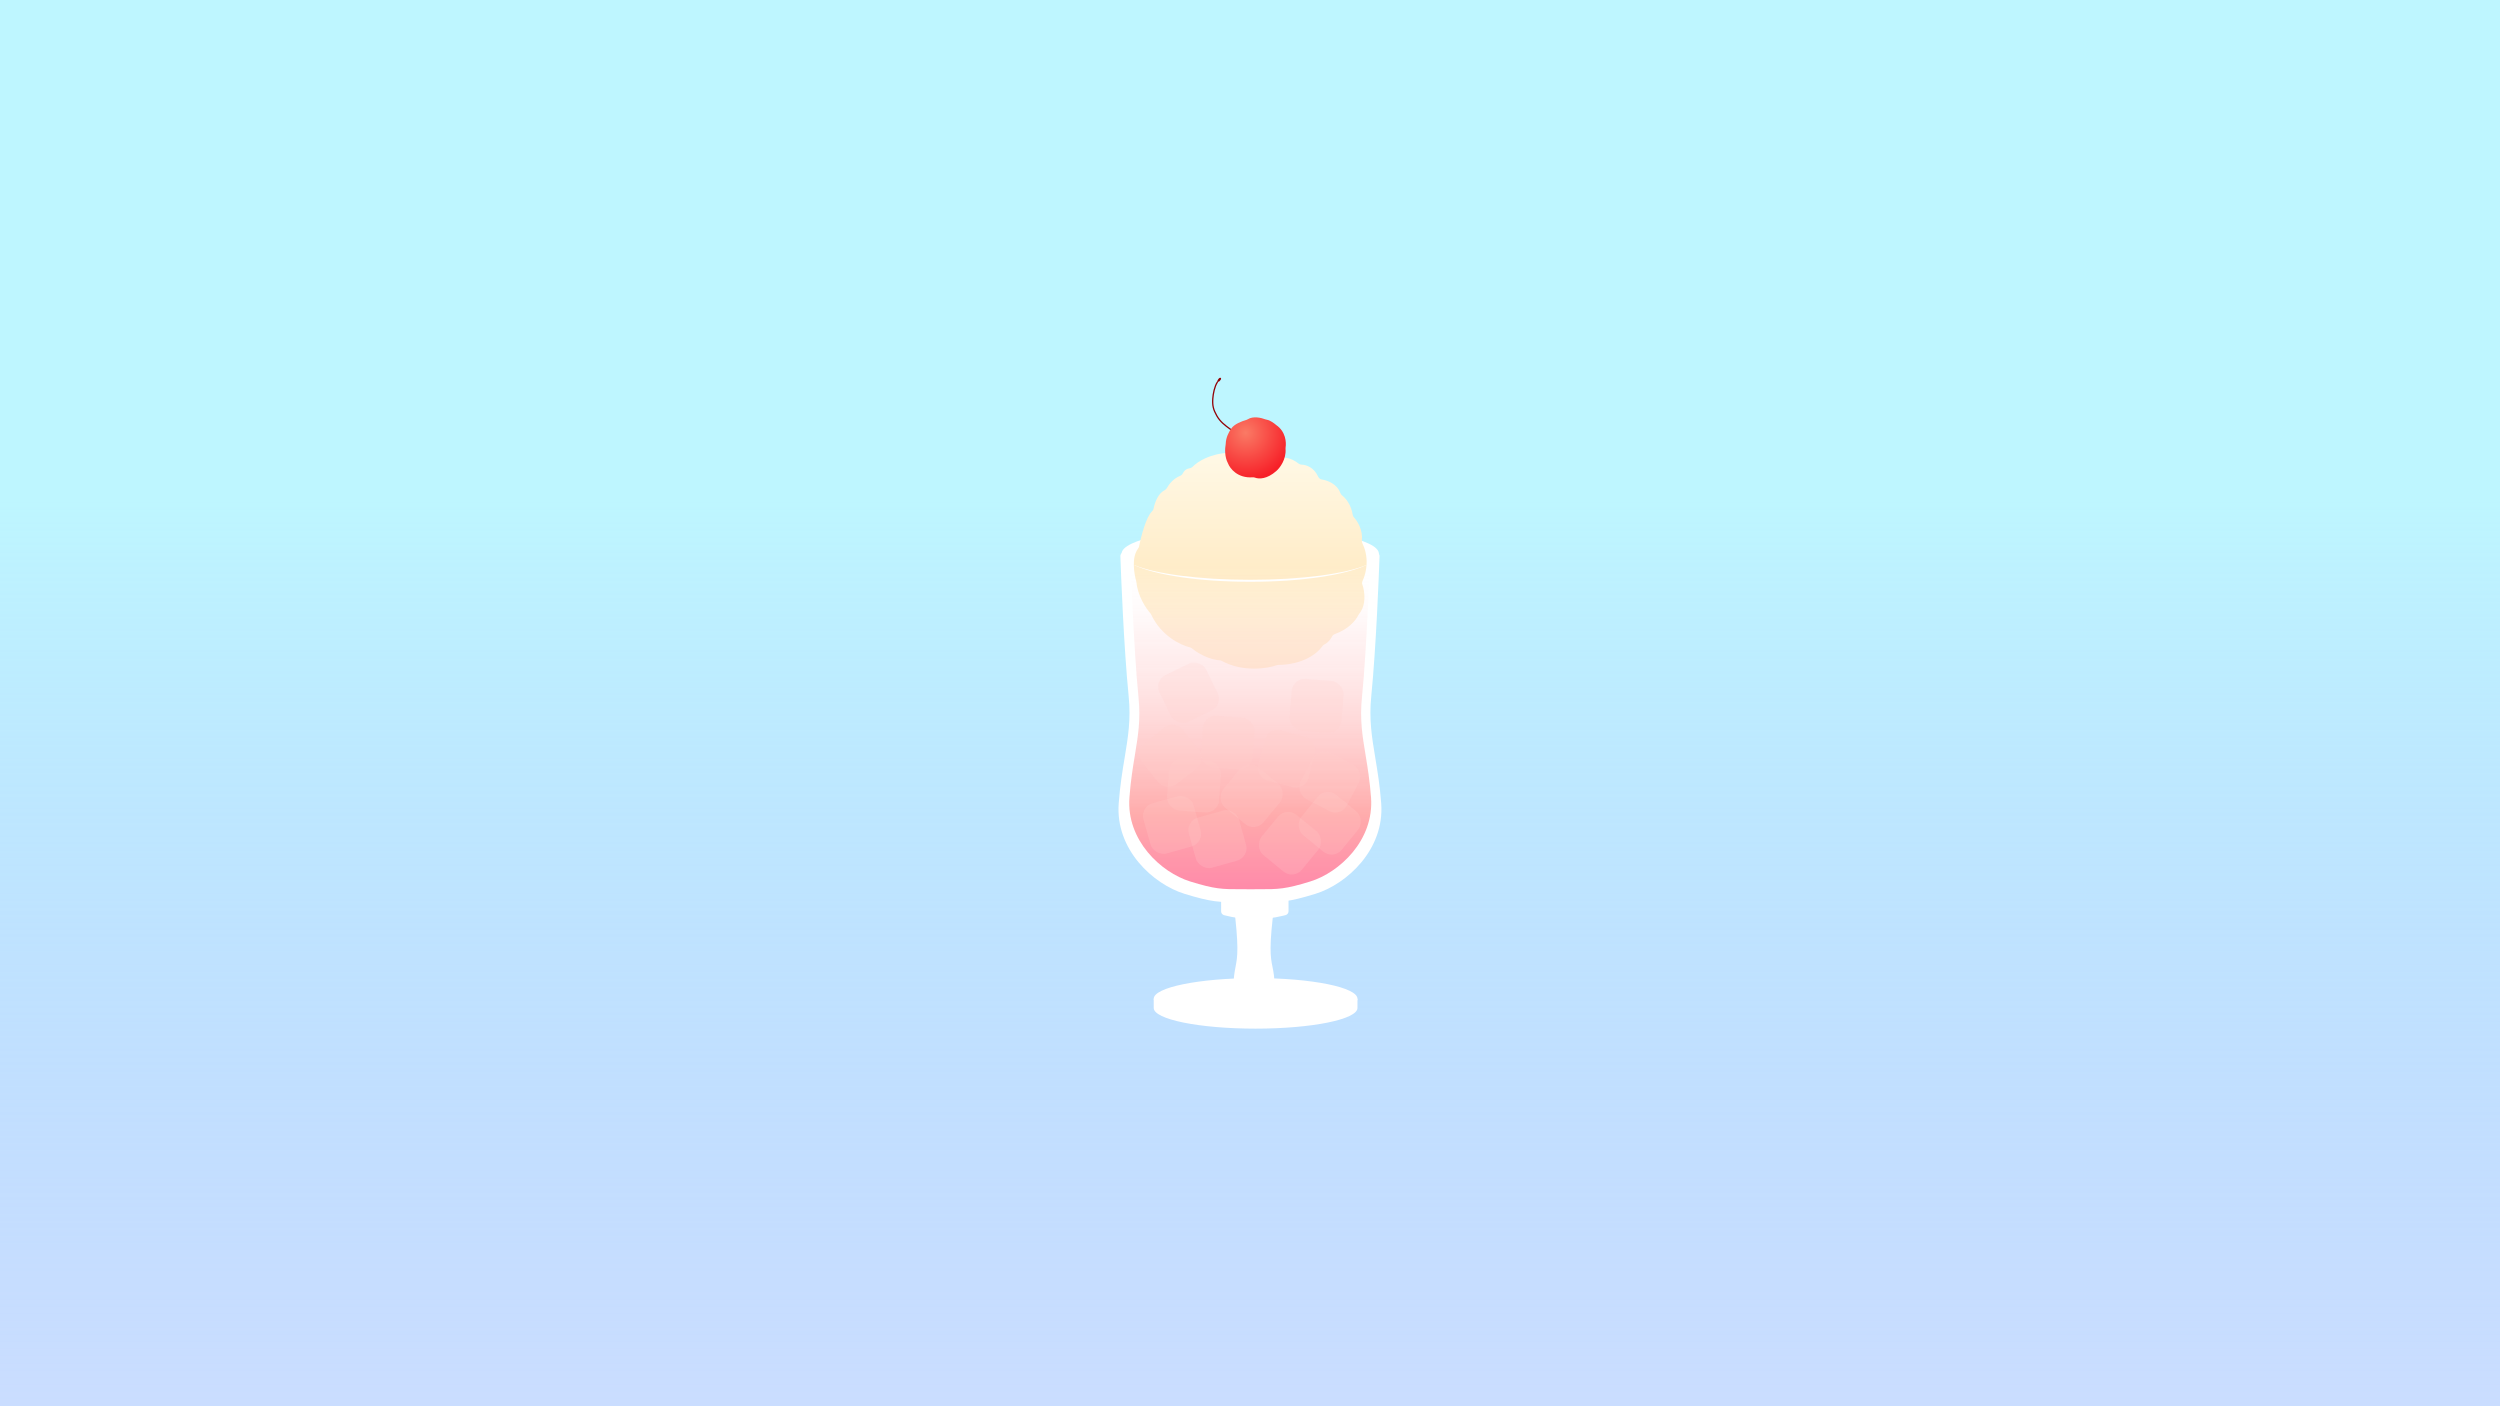<svg width="1920" height="1080" viewBox="0 0 1920 1080" fill="none" xmlns="http://www.w3.org/2000/svg">
<rect width="1920" height="1080" fill="url(#paint0_linear_95_10)"/>
<g filter="url(#filter0_d_95_10)">
<path d="M964.294 790C1007.5 790 1042.53 782.889 1042.53 774.117V767.059H886.059V774.117C886.059 782.889 921.086 790 964.294 790Z" fill="white"/>
</g>
<g filter="url(#filter1_d_95_10)">
<ellipse cx="964.294" cy="767.059" rx="78.235" ry="15.882" fill="white"/>
</g>
<g filter="url(#filter2_d_95_10)">
<path fill-rule="evenodd" clip-rule="evenodd" d="M947.235 692.353C951.72 727.906 950.387 734.807 948.897 742.527C948.13 746.496 947.322 750.682 947.242 759.091H947.235V765.348C947.235 767.267 954.346 768.824 963.118 768.824C971.889 768.824 979 767.267 979 765.348V759.091H978.993C978.91 750.682 978.068 746.496 977.269 742.527C975.717 734.807 974.328 727.906 979 692.353H965.412H959.647H947.235Z" fill="white"/>
</g>
<g filter="url(#filter3_d_95_10)">
<path d="M937.823 699.938V690.647C937.823 688.99 939.166 687.647 940.823 687.647H986.588C988.245 687.647 989.588 688.99 989.588 690.647V699.899C989.588 701.28 988.645 702.483 987.303 702.812L985.279 703.309C970.536 706.928 955.122 706.801 940.441 702.94L940.06 702.84C938.742 702.493 937.823 701.301 937.823 699.938Z" fill="white"/>
</g>
<g filter="url(#filter4_d_95_10)">
<path fill-rule="evenodd" clip-rule="evenodd" d="M1059.49 427.203C1059.01 440.896 1056.88 497.143 1053.13 534.706C1051.34 552.594 1053.58 566.083 1056.2 581.877C1057.89 592.05 1059.74 603.18 1060.77 617.059C1063.41 652.482 1034.3 679.05 1010.18 686.471C989.183 692.931 983.467 692.929 967.482 692.923C965.315 692.922 962.959 692.921 960.351 692.936V692.941C960.223 692.94 960.095 692.939 959.967 692.939C959.841 692.939 959.715 692.94 959.588 692.941H959V692.933C956.624 692.921 954.46 692.922 952.457 692.923C936.473 692.929 930.756 692.931 909.76 686.471C885.642 679.05 856.531 652.482 859.167 617.059C860.2 603.18 862.049 592.05 863.739 581.877C866.362 566.083 868.603 552.594 866.814 534.706C863.057 497.143 860.929 440.896 860.448 427.203C860.389 425.51 861.746 424.118 863.441 424.118L959 424.118H1056.5C1058.19 424.118 1059.55 425.51 1059.49 427.203Z" fill="white"/>
</g>
<path d="M934.913 293.513C932.777 296.823 931.689 302.308 931.426 306.222C931.07 311.509 931.823 314.555 934.469 319.252C937.079 323.885 940.74 326.644 944.973 329.686" stroke="#920005" stroke-linecap="round"/>
<path d="M935.232 292.832C935.358 292.686 936.794 291.141 936.61 291.612C936.511 291.866 936.181 292.586 935.807 292.555C935.157 292.502 936.358 291.012 936.537 290.887C938.372 289.606 936.637 292.602 935.547 292.744" stroke="#920005" stroke-linecap="round"/>
<g filter="url(#filter5_d_95_10)">
<ellipse cx="960.176" cy="425.294" rx="98.823" ry="20" fill="white"/>
</g>
<g filter="url(#filter6_di_95_10)">
<path fill-rule="evenodd" clip-rule="evenodd" d="M1049.5 433.861C1033.64 440.621 999.607 445.294 960.176 445.294C920.677 445.294 886.591 440.604 870.77 433.826C870.688 429.361 871.484 424.685 874.105 421.204C874.417 420.79 874.65 420.322 874.753 419.814C876.354 411.881 880.15 397.404 884.431 393.095C885.129 392.393 885.753 391.56 885.948 390.59C886.848 386.092 889.359 379.051 894.248 376.592C895.035 376.196 895.724 375.598 896.147 374.825C897.721 371.945 901.146 367.541 906.298 365.475C907.247 365.095 908.002 364.335 908.472 363.427C909.259 361.905 910.634 360.248 912.623 359.903C913.825 359.694 915.084 359.345 915.935 358.472C919.883 354.426 929.255 348.389 944.211 347.676C944.979 347.64 945.702 347.309 946.331 346.868C948.016 345.685 950.959 344.56 954.253 345.907C954.922 346.18 955.65 346.306 956.364 346.197C961.431 345.427 971.249 345.628 978.879 351.257C979.893 352.006 981.249 352.152 982.472 351.848C985.751 351.032 991.323 351.25 997.339 356.044C998.005 356.574 998.849 356.827 999.699 356.853C1003.27 356.96 1009.11 358.921 1012.39 366.147C1012.9 367.264 1013.95 368.054 1015.16 368.249C1019.82 369.001 1026.88 371.752 1029.41 378.659C1029.67 379.369 1030.13 379.991 1030.73 380.456C1033.46 382.595 1037.72 387.613 1038.87 395.359C1038.97 396.075 1039.3 396.738 1039.79 397.271C1042.63 400.353 1046.77 407.08 1045.92 415.202C1045.85 415.888 1045.97 416.579 1046.29 417.193C1048.08 420.709 1050.03 426.916 1049.5 433.861Z" fill="url(#paint1_linear_95_10)"/>
</g>
<g filter="url(#filter7_f_95_10)">
<path fill-rule="evenodd" clip-rule="evenodd" d="M1049.5 433.866C1033.64 441.53 999.607 446.83 960.177 446.83C920.678 446.83 886.591 441.512 870.771 433.826C870.852 438.812 871.784 443.565 872.664 446.564C872.723 446.763 872.761 446.963 872.781 447.169C873.828 457.89 880.144 467.281 883.502 471.03C883.721 471.275 883.906 471.551 884.044 471.848C891.721 488.318 906.633 495.447 913.878 497.17C914.367 497.286 914.826 497.506 915.216 497.823C923.797 504.786 932.574 506.882 936.634 507.124C937.141 507.155 937.642 507.281 938.09 507.52C954.765 516.394 972.993 513.558 980.616 510.842C980.958 510.72 981.318 510.655 981.682 510.652C1001.15 510.485 1011.92 501.6 1015.57 496.281C1016.02 495.626 1016.67 495.133 1017.38 494.792C1020.03 493.53 1021.97 490.815 1023.02 488.817C1023.43 488.015 1024.12 487.365 1024.97 487.061C1035.88 483.175 1041.45 476.109 1043.12 472.552C1043.26 472.251 1043.43 471.968 1043.64 471.712C1049.61 464.501 1048.12 454.223 1046.27 448.858C1045.98 448.022 1046.02 447.108 1046.39 446.306C1048.31 442.137 1049.23 437.892 1049.5 433.866Z" fill="#FFEDCB"/>
</g>
<g filter="url(#filter8_d_95_10)">
<path d="M941.357 340.859C941.462 335.973 943.951 331.453 945.332 329.595C945.423 329.472 945.507 329.344 945.587 329.213C947.675 325.783 953.817 323.426 957.199 322.513C957.61 322.402 957.993 322.21 958.35 321.98C962.387 319.378 968.708 320.835 971.951 322.113C972.336 322.265 972.745 322.34 973.153 322.409C975.496 322.807 978.74 325.214 980.177 326.471C987.405 331.44 987.983 339.699 987.324 343.647C987.271 343.962 987.256 344.281 987.282 344.598C987.978 352.846 982.87 359.457 980.177 361.765C973.034 368.067 966.924 367.961 964.021 366.889C963.413 366.665 962.768 366.517 962.121 366.566C950.545 367.451 944.643 359.887 943.118 355.882C940.396 350.891 940.736 344.406 941.291 341.487C941.33 341.279 941.352 341.07 941.357 340.859Z" fill="url(#paint2_radial_95_10)"/>
</g>
<path fill-rule="evenodd" clip-rule="evenodd" d="M868.472 433.529C868.472 433.529 870.466 496.206 874.428 536.132C876.074 552.729 874.012 565.244 871.597 579.897C870.042 589.336 868.34 599.662 867.389 612.538C864.962 645.404 891.759 670.053 913.959 676.938C933.286 682.932 938.548 682.93 953.261 682.924C955.105 682.923 957.097 682.923 959.284 682.934V682.941H959.825C959.946 682.94 960.066 682.94 960.186 682.939C960.3 682.939 960.413 682.94 960.528 682.941V682.937C962.929 682.923 965.097 682.923 967.091 682.924C981.805 682.93 987.067 682.932 1006.39 676.938C1028.59 670.053 1055.39 645.404 1052.96 612.538C1052.01 599.662 1050.31 589.336 1048.76 579.897C1046.34 565.244 1044.28 552.729 1045.93 536.132C1049.89 496.206 1051.88 433.529 1051.88 433.529H960.528V433.529H868.472Z" fill="url(#paint3_linear_95_10)"/>
<g style="mix-blend-mode:plus-lighter" opacity="0.2">
<rect x="1018.47" y="604.118" width="40" height="40" rx="10" transform="rotate(39.34 1018.47 604.118)" fill="#FFCCCA"/>
</g>
<g style="mix-blend-mode:plus-lighter" opacity="0.2">
<rect x="875.471" y="619.654" width="40" height="40" rx="10" transform="rotate(-15.709 875.471 619.654)" fill="#FFCCCA"/>
</g>
<g style="mix-blend-mode:plus-lighter" opacity="0.2">
<rect x="910.331" y="630.625" width="40" height="40" rx="10" transform="rotate(-15.709 910.331 630.625)" fill="#FFCCCA"/>
</g>
<g style="mix-blend-mode:plus-lighter" opacity="0.2">
<rect x="987.887" y="619.412" width="40" height="40" rx="10" transform="rotate(39.34 987.887 619.412)" fill="#FFCCCA"/>
</g>
<g style="mix-blend-mode:plus-lighter" opacity="0.2">
<rect x="1012.86" y="573.53" width="40" height="40" rx="10" transform="rotate(27.648 1012.86 573.53)" fill="#FFCCCA"/>
</g>
<g style="mix-blend-mode:plus-lighter" opacity="0.2">
<rect x="898.689" y="581.765" width="40" height="40" rx="10" transform="rotate(4.617 898.689 581.765)" fill="#FFCCCA"/>
</g>
<g style="mix-blend-mode:plus-lighter" opacity="0.2">
<rect x="924.572" y="548.824" width="40" height="40" rx="10" transform="rotate(4.617 924.572 548.824)" fill="#FFCCCA"/>
</g>
<g style="mix-blend-mode:plus-lighter" opacity="0.2">
<rect x="992.808" y="520.588" width="40" height="40" rx="10" transform="rotate(4.617 992.808 520.588)" fill="#FFCCCA"/>
</g>
<g style="mix-blend-mode:plus-lighter" opacity="0.2">
<rect x="886.059" y="522.819" width="40" height="40" rx="10" transform="rotate(-25.984 886.059 522.819)" fill="#FFCCCA"/>
</g>
<g style="mix-blend-mode:plus-lighter" opacity="0.2">
<rect x="870.765" y="577.084" width="40" height="40" rx="10" transform="rotate(-38.19 870.765 577.084)" fill="#FFCCCA"/>
</g>
<g style="mix-blend-mode:plus-lighter" opacity="0.2">
<rect x="958.475" y="582.941" width="40" height="40" rx="10" transform="rotate(39.34 958.475 582.941)" fill="#FFCCCA"/>
</g>
<g style="mix-blend-mode:plus-lighter" opacity="0.2">
<rect x="973.883" y="558.235" width="40" height="40" rx="10" transform="rotate(14.739 973.883 558.235)" fill="#FFCCCA"/>
</g>
<g filter="url(#filter9_b_95_10)">
<path fill-rule="evenodd" clip-rule="evenodd" d="M1057.68 450C1057.68 450 1055.56 500.912 1051.34 540.838C1049.58 557.435 1051.78 569.95 1054.35 584.603C1056.01 594.042 1057.82 604.368 1058.84 617.244C1061.42 650.11 1032.88 674.759 1009.23 681.644C988.643 687.638 983.038 687.636 967.366 687.63C965.241 687.629 962.932 687.629 960.375 687.643V687.647C960.244 687.646 960.114 687.646 959.985 687.645C959.865 687.646 959.746 687.646 959.625 687.647H959.049V687.64C956.72 687.629 954.598 687.63 952.634 687.63C936.961 687.636 931.357 687.638 910.77 681.644C887.123 674.759 858.579 650.11 861.164 617.244C862.176 604.368 863.989 594.042 865.646 584.603C868.218 569.95 870.415 557.435 868.661 540.838C864.442 500.912 862.317 460 862.317 460L960.375 454.706V455.803L1057.68 450Z" fill="url(#paint4_linear_95_10)"/>
</g>
<defs>
<filter id="filter0_d_95_10" x="882.059" y="763.059" width="164.471" height="30.941" filterUnits="userSpaceOnUse" color-interpolation-filters="sRGB">
<feFlood flood-opacity="0" result="BackgroundImageFix"/>
<feColorMatrix in="SourceAlpha" type="matrix" values="0 0 0 0 0 0 0 0 0 0 0 0 0 0 0 0 0 0 127 0" result="hardAlpha"/>
<feOffset/>
<feGaussianBlur stdDeviation="2"/>
<feComposite in2="hardAlpha" operator="out"/>
<feColorMatrix type="matrix" values="0 0 0 0 1 0 0 0 0 0.642 0 0 0 0 0.833 0 0 0 0.25 0"/>
<feBlend mode="normal" in2="BackgroundImageFix" result="effect1_dropShadow_95_10"/>
<feBlend mode="normal" in="SourceGraphic" in2="effect1_dropShadow_95_10" result="shape"/>
</filter>
<filter id="filter1_d_95_10" x="882.059" y="747.176" width="164.471" height="39.765" filterUnits="userSpaceOnUse" color-interpolation-filters="sRGB">
<feFlood flood-opacity="0" result="BackgroundImageFix"/>
<feColorMatrix in="SourceAlpha" type="matrix" values="0 0 0 0 0 0 0 0 0 0 0 0 0 0 0 0 0 0 127 0" result="hardAlpha"/>
<feOffset/>
<feGaussianBlur stdDeviation="2"/>
<feComposite in2="hardAlpha" operator="out"/>
<feColorMatrix type="matrix" values="0 0 0 0 1 0 0 0 0 0.642 0 0 0 0 0.833 0 0 0 0.25 0"/>
<feBlend mode="normal" in2="BackgroundImageFix" result="effect1_dropShadow_95_10"/>
<feBlend mode="normal" in="SourceGraphic" in2="effect1_dropShadow_95_10" result="shape"/>
</filter>
<filter id="filter2_d_95_10" x="943.235" y="688.353" width="39.765" height="84.471" filterUnits="userSpaceOnUse" color-interpolation-filters="sRGB">
<feFlood flood-opacity="0" result="BackgroundImageFix"/>
<feColorMatrix in="SourceAlpha" type="matrix" values="0 0 0 0 0 0 0 0 0 0 0 0 0 0 0 0 0 0 127 0" result="hardAlpha"/>
<feOffset/>
<feGaussianBlur stdDeviation="2"/>
<feComposite in2="hardAlpha" operator="out"/>
<feColorMatrix type="matrix" values="0 0 0 0 1 0 0 0 0 0.642 0 0 0 0 0.833 0 0 0 0.25 0"/>
<feBlend mode="normal" in2="BackgroundImageFix" result="effect1_dropShadow_95_10"/>
<feBlend mode="normal" in="SourceGraphic" in2="effect1_dropShadow_95_10" result="shape"/>
</filter>
<filter id="filter3_d_95_10" x="933.823" y="683.647" width="59.765" height="26.286" filterUnits="userSpaceOnUse" color-interpolation-filters="sRGB">
<feFlood flood-opacity="0" result="BackgroundImageFix"/>
<feColorMatrix in="SourceAlpha" type="matrix" values="0 0 0 0 0 0 0 0 0 0 0 0 0 0 0 0 0 0 127 0" result="hardAlpha"/>
<feOffset/>
<feGaussianBlur stdDeviation="2"/>
<feComposite in2="hardAlpha" operator="out"/>
<feColorMatrix type="matrix" values="0 0 0 0 1 0 0 0 0 0.642 0 0 0 0 0.833 0 0 0 0.25 0"/>
<feBlend mode="normal" in2="BackgroundImageFix" result="effect1_dropShadow_95_10"/>
<feBlend mode="normal" in="SourceGraphic" in2="effect1_dropShadow_95_10" result="shape"/>
</filter>
<filter id="filter4_d_95_10" x="855" y="420.118" width="209.939" height="276.824" filterUnits="userSpaceOnUse" color-interpolation-filters="sRGB">
<feFlood flood-opacity="0" result="BackgroundImageFix"/>
<feColorMatrix in="SourceAlpha" type="matrix" values="0 0 0 0 0 0 0 0 0 0 0 0 0 0 0 0 0 0 127 0" result="hardAlpha"/>
<feOffset/>
<feGaussianBlur stdDeviation="2"/>
<feComposite in2="hardAlpha" operator="out"/>
<feColorMatrix type="matrix" values="0 0 0 0 1 0 0 0 0 0.642 0 0 0 0 0.833 0 0 0 0.25 0"/>
<feBlend mode="normal" in2="BackgroundImageFix" result="effect1_dropShadow_95_10"/>
<feBlend mode="normal" in="SourceGraphic" in2="effect1_dropShadow_95_10" result="shape"/>
</filter>
<filter id="filter5_d_95_10" x="857.353" y="401.294" width="205.647" height="48" filterUnits="userSpaceOnUse" color-interpolation-filters="sRGB">
<feFlood flood-opacity="0" result="BackgroundImageFix"/>
<feColorMatrix in="SourceAlpha" type="matrix" values="0 0 0 0 0 0 0 0 0 0 0 0 0 0 0 0 0 0 127 0" result="hardAlpha"/>
<feOffset/>
<feGaussianBlur stdDeviation="2"/>
<feComposite in2="hardAlpha" operator="out"/>
<feColorMatrix type="matrix" values="0 0 0 0 1 0 0 0 0 0.642 0 0 0 0 0.833 0 0 0 0.25 0"/>
<feBlend mode="normal" in2="BackgroundImageFix" result="effect1_dropShadow_95_10"/>
<feBlend mode="normal" in="SourceGraphic" in2="effect1_dropShadow_95_10" result="shape"/>
</filter>
<filter id="filter6_di_95_10" x="866.765" y="341.294" width="186.823" height="108" filterUnits="userSpaceOnUse" color-interpolation-filters="sRGB">
<feFlood flood-opacity="0" result="BackgroundImageFix"/>
<feColorMatrix in="SourceAlpha" type="matrix" values="0 0 0 0 0 0 0 0 0 0 0 0 0 0 0 0 0 0 127 0" result="hardAlpha"/>
<feOffset/>
<feGaussianBlur stdDeviation="2"/>
<feComposite in2="hardAlpha" operator="out"/>
<feColorMatrix type="matrix" values="0 0 0 0 0.479 0 0 0 0 0.248 0 0 0 0 0.133 0 0 0 0.25 0"/>
<feBlend mode="normal" in2="BackgroundImageFix" result="effect1_dropShadow_95_10"/>
<feBlend mode="normal" in="SourceGraphic" in2="effect1_dropShadow_95_10" result="shape"/>
<feColorMatrix in="SourceAlpha" type="matrix" values="0 0 0 0 0 0 0 0 0 0 0 0 0 0 0 0 0 0 127 0" result="hardAlpha"/>
<feOffset/>
<feGaussianBlur stdDeviation="2"/>
<feComposite in2="hardAlpha" operator="arithmetic" k2="-1" k3="1"/>
<feColorMatrix type="matrix" values="0 0 0 0 0.129 0 0 0 0 0.107 0 0 0 0 0.107 0 0 0 0.33 0"/>
<feBlend mode="overlay" in2="shape" result="effect2_innerShadow_95_10"/>
</filter>
<filter id="filter7_f_95_10" x="859.871" y="422.926" width="200.529" height="101.503" filterUnits="userSpaceOnUse" color-interpolation-filters="sRGB">
<feFlood flood-opacity="0" result="BackgroundImageFix"/>
<feBlend mode="normal" in="SourceGraphic" in2="BackgroundImageFix" result="shape"/>
<feGaussianBlur stdDeviation="5.45" result="effect1_foregroundBlur_95_10"/>
</filter>
<filter id="filter8_d_95_10" x="936.907" y="316.534" width="54.621" height="54.912" filterUnits="userSpaceOnUse" color-interpolation-filters="sRGB">
<feFlood flood-opacity="0" result="BackgroundImageFix"/>
<feColorMatrix in="SourceAlpha" type="matrix" values="0 0 0 0 0 0 0 0 0 0 0 0 0 0 0 0 0 0 127 0" result="hardAlpha"/>
<feOffset/>
<feGaussianBlur stdDeviation="2"/>
<feComposite in2="hardAlpha" operator="out"/>
<feColorMatrix type="matrix" values="0 0 0 0 0.36 0 0 0 0 0.074 0 0 0 0 0.074 0 0 0 0.25 0"/>
<feBlend mode="normal" in2="BackgroundImageFix" result="effect1_dropShadow_95_10"/>
<feBlend mode="normal" in="SourceGraphic" in2="effect1_dropShadow_95_10" result="shape"/>
</filter>
<filter id="filter9_b_95_10" x="849" y="438" width="222" height="261.647" filterUnits="userSpaceOnUse" color-interpolation-filters="sRGB">
<feFlood flood-opacity="0" result="BackgroundImageFix"/>
<feGaussianBlur in="BackgroundImageFix" stdDeviation="6"/>
<feComposite in2="SourceAlpha" operator="in" result="effect1_backgroundBlur_95_10"/>
<feBlend mode="normal" in="SourceGraphic" in2="effect1_backgroundBlur_95_10" result="shape"/>
</filter>
<linearGradient id="paint0_linear_95_10" x1="960" y1="0" x2="960" y2="1080" gradientUnits="userSpaceOnUse">
<stop offset="0.355" stop-color="#BEF6FF"/>
<stop offset="1" stop-color="#95BBFF" stop-opacity="0.5"/>
</linearGradient>
<linearGradient id="paint1_linear_95_10" x1="960.176" y1="345.294" x2="960.176" y2="445.294" gradientUnits="userSpaceOnUse">
<stop stop-color="#FFF9E7"/>
<stop offset="1" stop-color="#FFEBC5"/>
</linearGradient>
<radialGradient id="paint2_radial_95_10" cx="0" cy="0" r="1" gradientUnits="userSpaceOnUse" gradientTransform="translate(956.647 332.353) rotate(77.826) scale(35.901 35.678)">
<stop stop-color="#FA7A65"/>
<stop offset="1" stop-color="#F72028"/>
</radialGradient>
<linearGradient id="paint3_linear_95_10" x1="960.177" y1="433.529" x2="960.177" y2="682.941" gradientUnits="userSpaceOnUse">
<stop stop-color="white" stop-opacity="0"/>
<stop offset="0.235" stop-color="#FFDEDE" stop-opacity="0.4"/>
<stop offset="0.77" stop-color="#FFA5A5"/>
<stop offset="1" stop-color="#FF7DA0"/>
</linearGradient>
<linearGradient id="paint4_linear_95_10" x1="960" y1="450" x2="960" y2="687.647" gradientUnits="userSpaceOnUse">
<stop stop-color="white" stop-opacity="0"/>
<stop offset="1" stop-color="white" stop-opacity="0.1"/>
</linearGradient>
</defs>
</svg>
